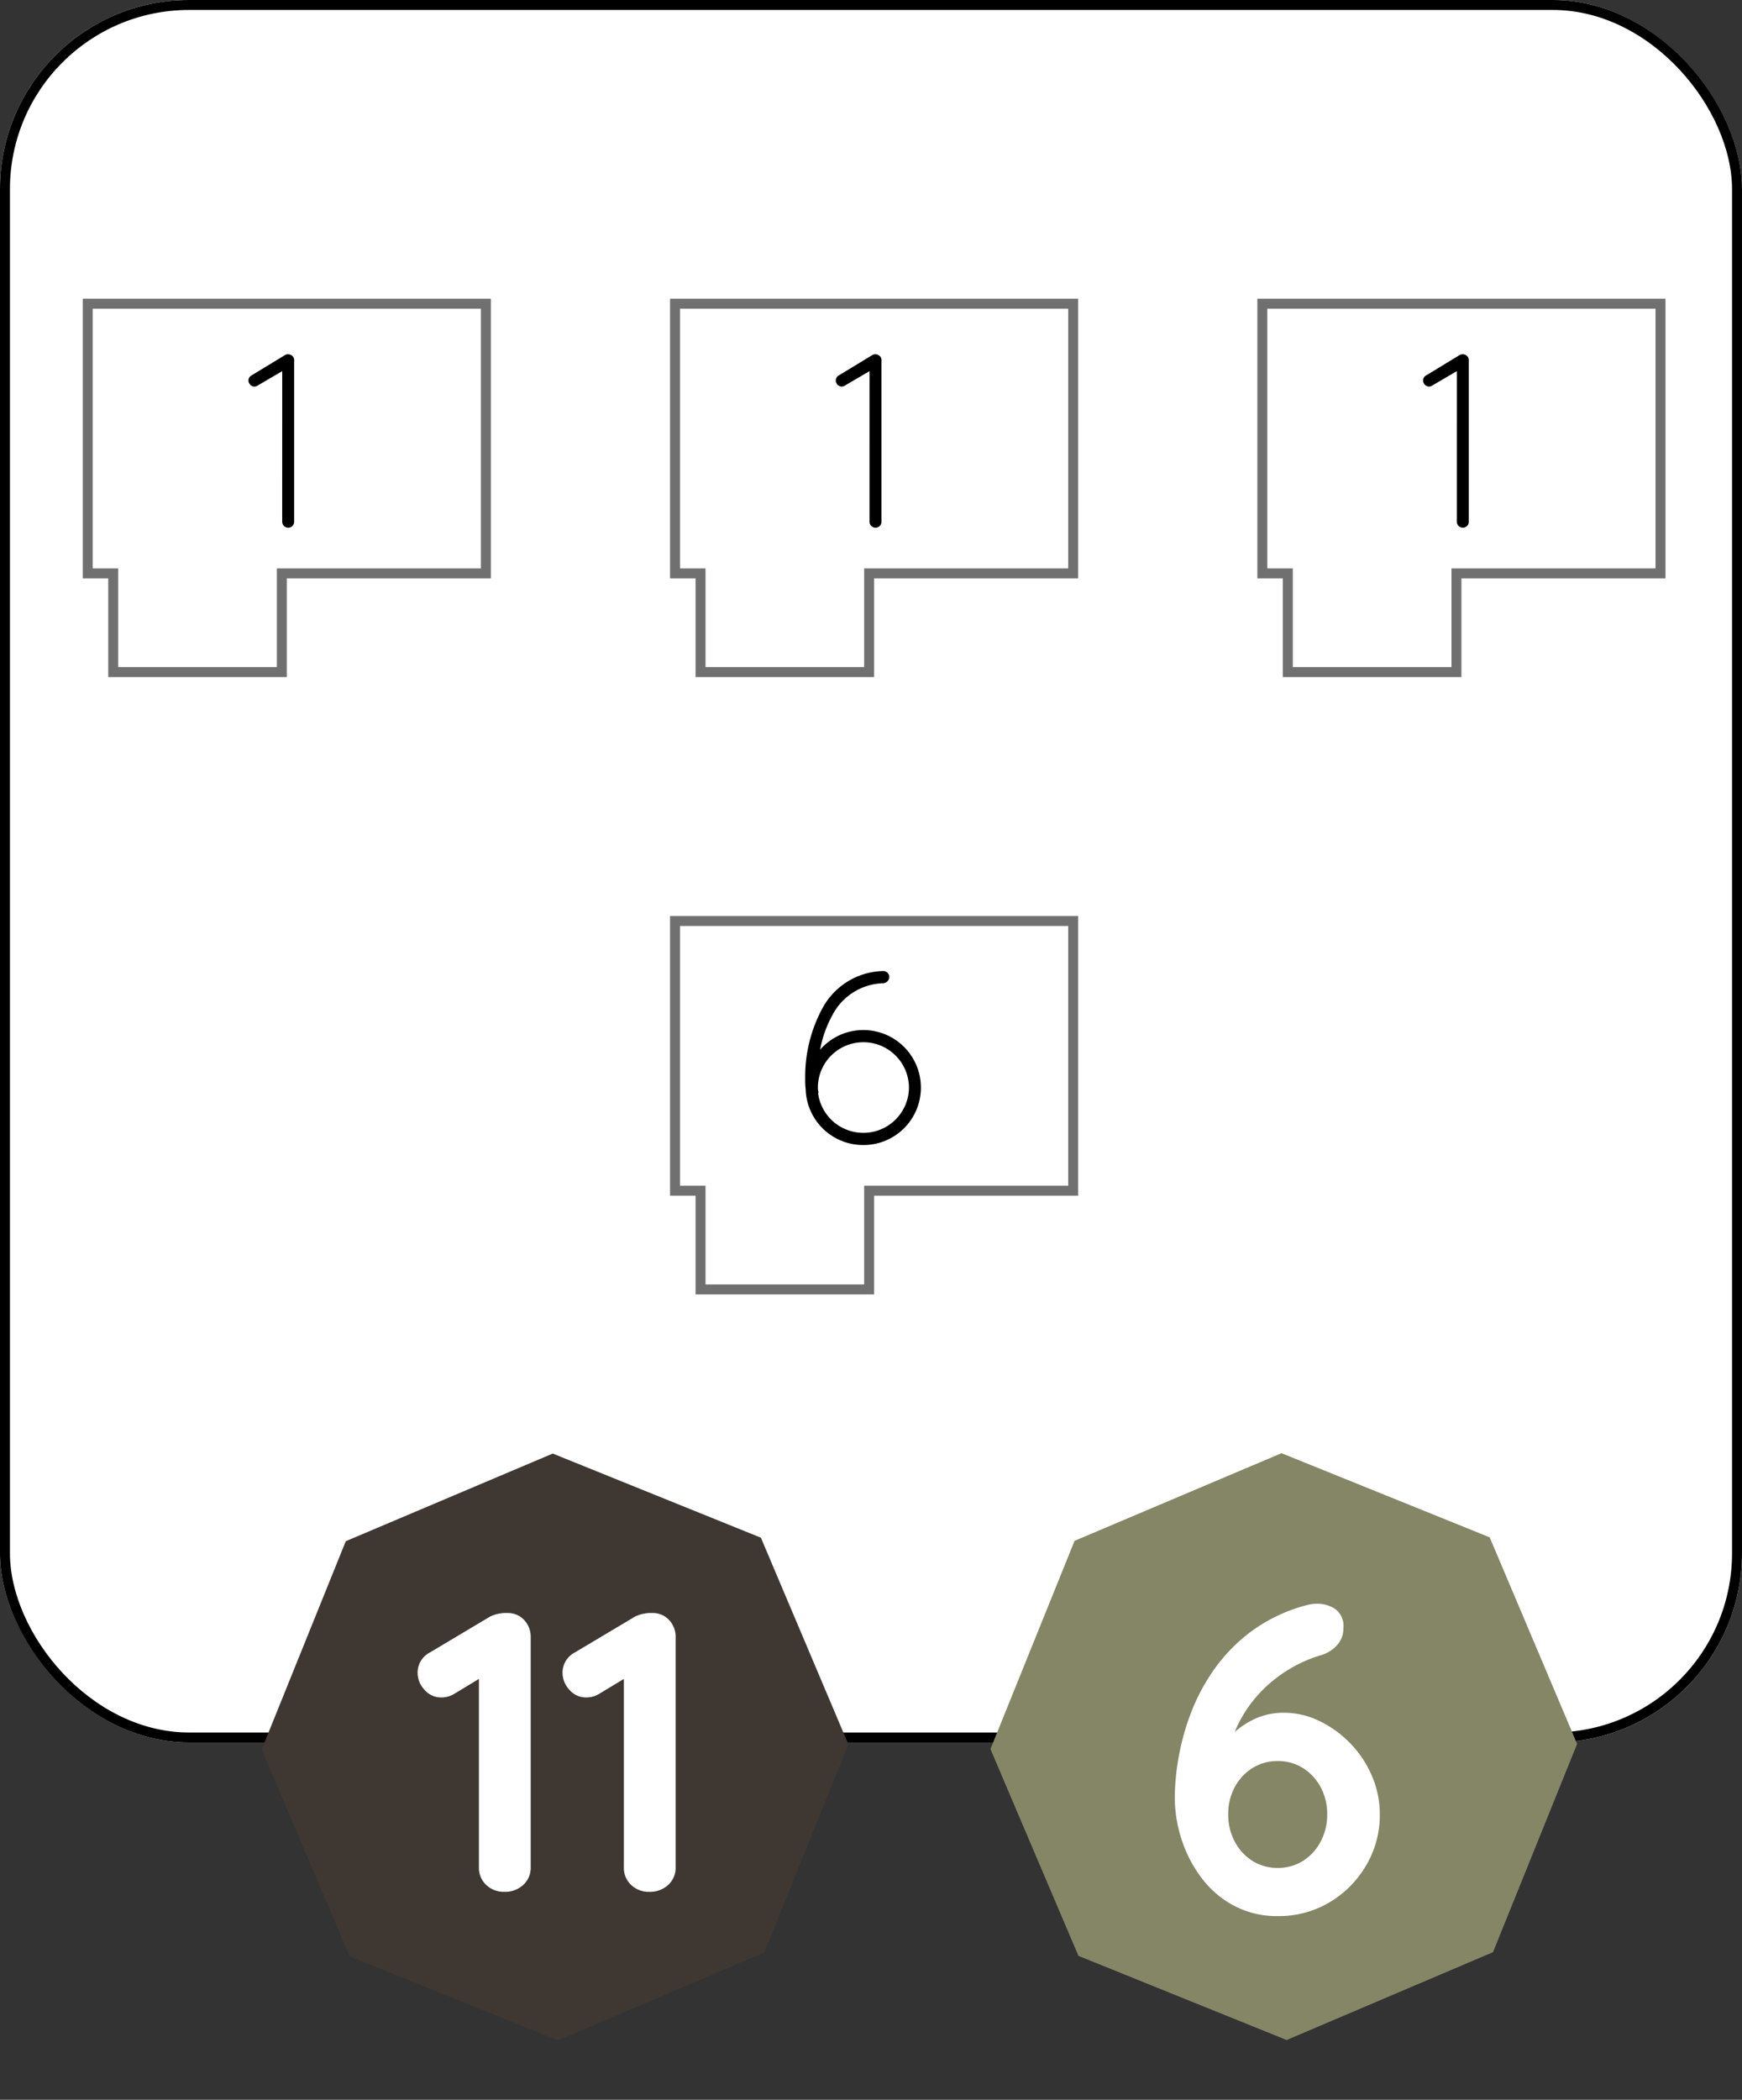 <svg xmlns="http://www.w3.org/2000/svg" width="175" height="210.887" viewBox="0 0 175 210.887">
  <rect x="0" y="0" width="175" height="210.887" fill="#333333" stroke="none"/>
  <defs>
    <style>
      .cls-1, .cls-2, .cls-4 {
        fill: #fff;
      }

      .cls-1 {
        stroke: #000;
      }

      .cls-3 {
        fill: #3f3832;
      }

      .cls-5 {
        fill: #858666;
      }

      .cls-6, .cls-8 {
        stroke: none;
      }

      .cls-7 {
        fill: none;
      }

      .cls-8 {
        fill: #707070;
      }
    </style>
  </defs>
  <g id="M_2_0_T" transform="translate(-88.687 -233)">
    <g id="Grupo_109" data-name="Grupo 109" transform="translate(88.334 233)">
      <g id="Rectángulo_4" data-name="Rectángulo 4" class="cls-1" transform="translate(0.352)">
        <rect class="cls-6" width="175" height="175" rx="19"/>
        <rect class="cls-7" x="0.5" y="0.5" width="174" height="174" rx="18.5"/>
      </g>
    </g>
    <g id="Grupo_106" data-name="Grupo 106" transform="translate(97 262)">
      <g id="Grupo_46" data-name="Grupo 46" transform="translate(0 0.784)">
        <g id="Unión_22" data-name="Unión 22" class="cls-2" transform="translate(0 0.216)">
          <path class="cls-6" d="M 20 37.5 L 3.062 37.5 L 3.062 28.087 L 3.062 27.587 L 2.562 27.587 L 0.5 27.587 L 0.5 0.5 L 40.5 0.5 L 40.5 27.587 L 20.5 27.587 L 20 27.587 L 20 28.087 L 20 37.5 Z"/>
          <path class="cls-8" d="M 19.5 37 L 19.5 28.087 L 19.5 27.087 L 20.5 27.087 L 40 27.087 L 40 1 L 1 1 L 1 27.087 L 2.562 27.087 L 3.562 27.087 L 3.562 28.087 L 3.562 37 L 19.5 37 M 20.5 38 L 2.562 38 L 2.562 28.087 L 0 28.087 L 0 0 L 41 0 L 41 28.087 L 20.5 28.087 L 20.5 38 Z"/>
        </g>
      </g>
      <path id="Trazado_378" data-name="Trazado 378" d="M.037-.6a.608.608,0,0,0,.6.6.592.592,0,0,0,.6-.6V-16.675a.721.721,0,0,0-.075-.45.633.633,0,0,0-.825-.225L-3.037-15.3a.577.577,0,0,0-.225.825.609.609,0,0,0,.525.3.613.613,0,0,0,.3-.1l2.475-1.45Z" transform="translate(20 24)"/>
    </g>
    <g id="Grupo_259" data-name="Grupo 259" transform="translate(0 -19)">
      <path id="Trazado_93" data-name="Trazado 93" class="cls-3" d="M218.453,202.505l-15.917,15.948H179.978L164,202.505V179.948L179.978,164h22.557l15.917,15.948Z" transform="translate(38.776 178.507) rotate(22)"/>
      <path id="Trazado_382" data-name="Trazado 382" class="cls-4" d="M-5.64,0A2.53,2.53,0,0,1-7.48-.7,2.329,2.329,0,0,1-8.2-2.44V-22.6l.56.88-3.04,1.84a2.447,2.447,0,0,1-1.28.36,2.183,2.183,0,0,1-1.72-.78,2.49,2.49,0,0,1-.68-1.66,2.279,2.279,0,0,1,1.24-2.08l6.04-3.6A3.655,3.655,0,0,1-5.36-28a2.232,2.232,0,0,1,1.7.7A2.438,2.438,0,0,1-3-25.56V-2.44A2.3,2.3,0,0,1-3.74-.7,2.653,2.653,0,0,1-5.64,0ZM8.92,0A2.53,2.53,0,0,1,7.08-.7a2.329,2.329,0,0,1-.72-1.74V-22.6l.56.88L3.88-19.88a2.447,2.447,0,0,1-1.28.36A2.183,2.183,0,0,1,.88-20.3,2.49,2.49,0,0,1,.2-21.96a2.279,2.279,0,0,1,1.24-2.08l6.04-3.6A3.655,3.655,0,0,1,9.2-28a2.232,2.232,0,0,1,1.7.7,2.438,2.438,0,0,1,.66,1.74V-2.44A2.3,2.3,0,0,1,10.82-.7,2.653,2.653,0,0,1,8.92,0Z" transform="translate(145 442)"/>
      <path id="Trazado_95" data-name="Trazado 95" class="cls-5" d="M218.453,202.505l-15.917,15.948H179.978L164,202.505V179.948L179.978,164h22.557l15.917,15.948Z" transform="translate(111.988 178.47) rotate(22)"/>
      <path id="Trazado_383" data-name="Trazado 383" class="cls-4" d="M.044.44a9.2,9.2,0,0,1-4.29-.99A9.815,9.815,0,0,1-7.5-3.256,12.927,12.927,0,0,1-9.57-7.128a13.833,13.833,0,0,1-.726-4.444,23.928,23.928,0,0,1,.33-3.608A24.362,24.362,0,0,1-8.8-19.624a20.141,20.141,0,0,1,2.332-4.532,17.017,17.017,0,0,1,3.806-3.96A16.456,16.456,0,0,1,2.992-30.8,4.172,4.172,0,0,1,4-30.932,3.283,3.283,0,0,1,5.83-30.4a2.132,2.132,0,0,1,.814,1.936,2.486,2.486,0,0,1-.638,1.694A3.5,3.5,0,0,1,4.312-25.74a13.448,13.448,0,0,0-2.97,1.3,13.764,13.764,0,0,0-2.728,2.09,13.026,13.026,0,0,0-2.156,2.794,11.707,11.707,0,0,0-1.3,3.366l-1.188-.044A18.4,18.4,0,0,1-4.51-17.842a8.785,8.785,0,0,1,2.2-1.5,6.859,6.859,0,0,1,3.058-.638,7.985,7.985,0,0,1,3.41.792,10.816,10.816,0,0,1,3.08,2.178A10.775,10.775,0,0,1,9.46-13.75,9.646,9.646,0,0,1,10.3-9.768,9.888,9.888,0,0,1,8.91-4.62a10.378,10.378,0,0,1-3.7,3.7A9.976,9.976,0,0,1,.044.44Zm0-4.84a4.661,4.661,0,0,0,2.53-.7A5.049,5.049,0,0,0,4.356-7.04a5.684,5.684,0,0,0,.66-2.728,5.649,5.649,0,0,0-.66-2.75,5.092,5.092,0,0,0-1.782-1.914,4.661,4.661,0,0,0-2.53-.7,4.661,4.661,0,0,0-2.53.7,5.092,5.092,0,0,0-1.782,1.914,5.649,5.649,0,0,0-.66,2.75,5.684,5.684,0,0,0,.66,2.728A5.049,5.049,0,0,0-2.486-5.1,4.661,4.661,0,0,0,.044-4.4Z" transform="translate(217 444)"/>
    </g>
    <g id="Grupo_329" data-name="Grupo 329" transform="translate(155.824 262)">
      <g id="Grupo_46-2" data-name="Grupo 46" transform="translate(0 0.784)">
        <g id="Unión_22-2" data-name="Unión 22" class="cls-2" transform="translate(0.176 0.216)">
          <path class="cls-6" d="M 20 37.5 L 3.062 37.5 L 3.062 28.087 L 3.062 27.587 L 2.562 27.587 L 0.5 27.587 L 0.5 0.5 L 40.5 0.5 L 40.5 27.587 L 20.5 27.587 L 20 27.587 L 20 28.087 L 20 37.5 Z"/>
          <path class="cls-8" d="M 19.5 37 L 19.5 28.087 L 19.5 27.087 L 20.5 27.087 L 40 27.087 L 40 1 L 1 1 L 1 27.087 L 2.562 27.087 L 3.562 27.087 L 3.562 28.087 L 3.562 37 L 19.5 37 M 20.5 38 L 2.562 38 L 2.562 28.087 L 0 28.087 L 0 0 L 41 0 L 41 28.087 L 20.5 28.087 L 20.5 38 Z"/>
        </g>
      </g>
      <path id="Trazado_379" data-name="Trazado 379" d="M.037-.6a.608.608,0,0,0,.6.6.592.592,0,0,0,.6-.6V-16.675a.721.721,0,0,0-.075-.45.633.633,0,0,0-.825-.225L-3.037-15.3a.577.577,0,0,0-.225.825.609.609,0,0,0,.525.3.613.613,0,0,0,.3-.1l2.475-1.45Z" transform="translate(20.176 24)"/>
    </g>
    <g id="Grupo_387" data-name="Grupo 387" transform="translate(214.824 262)">
      <g id="Grupo_46-3" data-name="Grupo 46" transform="translate(0 0.784)">
        <g id="Unión_22-3" data-name="Unión 22" class="cls-2" transform="translate(0.176 0.216)">
          <path class="cls-6" d="M 20 37.5 L 3.062 37.5 L 3.062 28.087 L 3.062 27.587 L 2.562 27.587 L 0.5 27.587 L 0.5 0.5 L 40.5 0.5 L 40.5 27.587 L 20.5 27.587 L 20 27.587 L 20 28.087 L 20 37.5 Z"/>
          <path class="cls-8" d="M 19.5 37 L 19.5 28.087 L 19.5 27.087 L 20.5 27.087 L 40 27.087 L 40 1 L 1 1 L 1 27.087 L 2.562 27.087 L 3.562 27.087 L 3.562 28.087 L 3.562 37 L 19.5 37 M 20.5 38 L 2.562 38 L 2.562 28.087 L 0 28.087 L 0 0 L 41 0 L 41 28.087 L 20.5 28.087 L 20.5 38 Z"/>
        </g>
      </g>
      <path id="Trazado_380" data-name="Trazado 380" d="M.037-.6a.608.608,0,0,0,.6.6.592.592,0,0,0,.6-.6V-16.675a.721.721,0,0,0-.075-.45.633.633,0,0,0-.825-.225L-3.037-15.3a.577.577,0,0,0-.225.825.609.609,0,0,0,.525.3.613.613,0,0,0,.3-.1l2.475-1.45Z" transform="translate(20.176 24)"/>
    </g>
    <g id="Grupo_388" data-name="Grupo 388" transform="translate(155.824 324)">
      <g id="Grupo_46-4" data-name="Grupo 46" transform="translate(0 0.784)">
        <g id="Unión_22-4" data-name="Unión 22" class="cls-2" transform="translate(0.176 0.216)">
          <path class="cls-6" d="M 20 37.5 L 3.062 37.5 L 3.062 28.087 L 3.062 27.587 L 2.562 27.587 L 0.5 27.587 L 0.5 0.5 L 40.5 0.5 L 40.5 27.587 L 20.5 27.587 L 20 27.587 L 20 28.087 L 20 37.5 Z"/>
          <path class="cls-8" d="M 19.5 37 L 19.5 28.087 L 19.5 27.087 L 20.5 27.087 L 40 27.087 L 40 1 L 1 1 L 1 27.087 L 2.562 27.087 L 3.562 27.087 L 3.562 28.087 L 3.562 37 L 19.5 37 M 20.5 38 L 2.562 38 L 2.562 28.087 L 0 28.087 L 0 0 L 41 0 L 41 28.087 L 20.5 28.087 L 20.5 38 Z"/>
        </g>
      </g>
      <path id="Trazado_381" data-name="Trazado 381" d="M-6.425-6.725a8.661,8.661,0,0,0,.05,1.15A5.771,5.771,0,0,0-.6,0,5.767,5.767,0,0,0,5.2-5.775,5.783,5.783,0,0,0-.6-11.55,5.748,5.748,0,0,0-4.925-9.575a11.432,11.432,0,0,1,1.25-3.5,5.928,5.928,0,0,1,5.1-3.175.654.654,0,0,0,.6-.65.608.608,0,0,0-.625-.575,7.1,7.1,0,0,0-6.125,3.8A14.436,14.436,0,0,0-6.425-6.725Zm1.275.95A4.567,4.567,0,0,1-.6-10.325,4.577,4.577,0,0,1,4-5.775,4.577,4.577,0,0,1-.6-1.225a4.581,4.581,0,0,1-4.525-3.95A.371.371,0,0,0-5.1-5.35a1.267,1.267,0,0,1-.05-.325Z" transform="translate(20.176 24)"/>
    </g>
  </g>
</svg>
